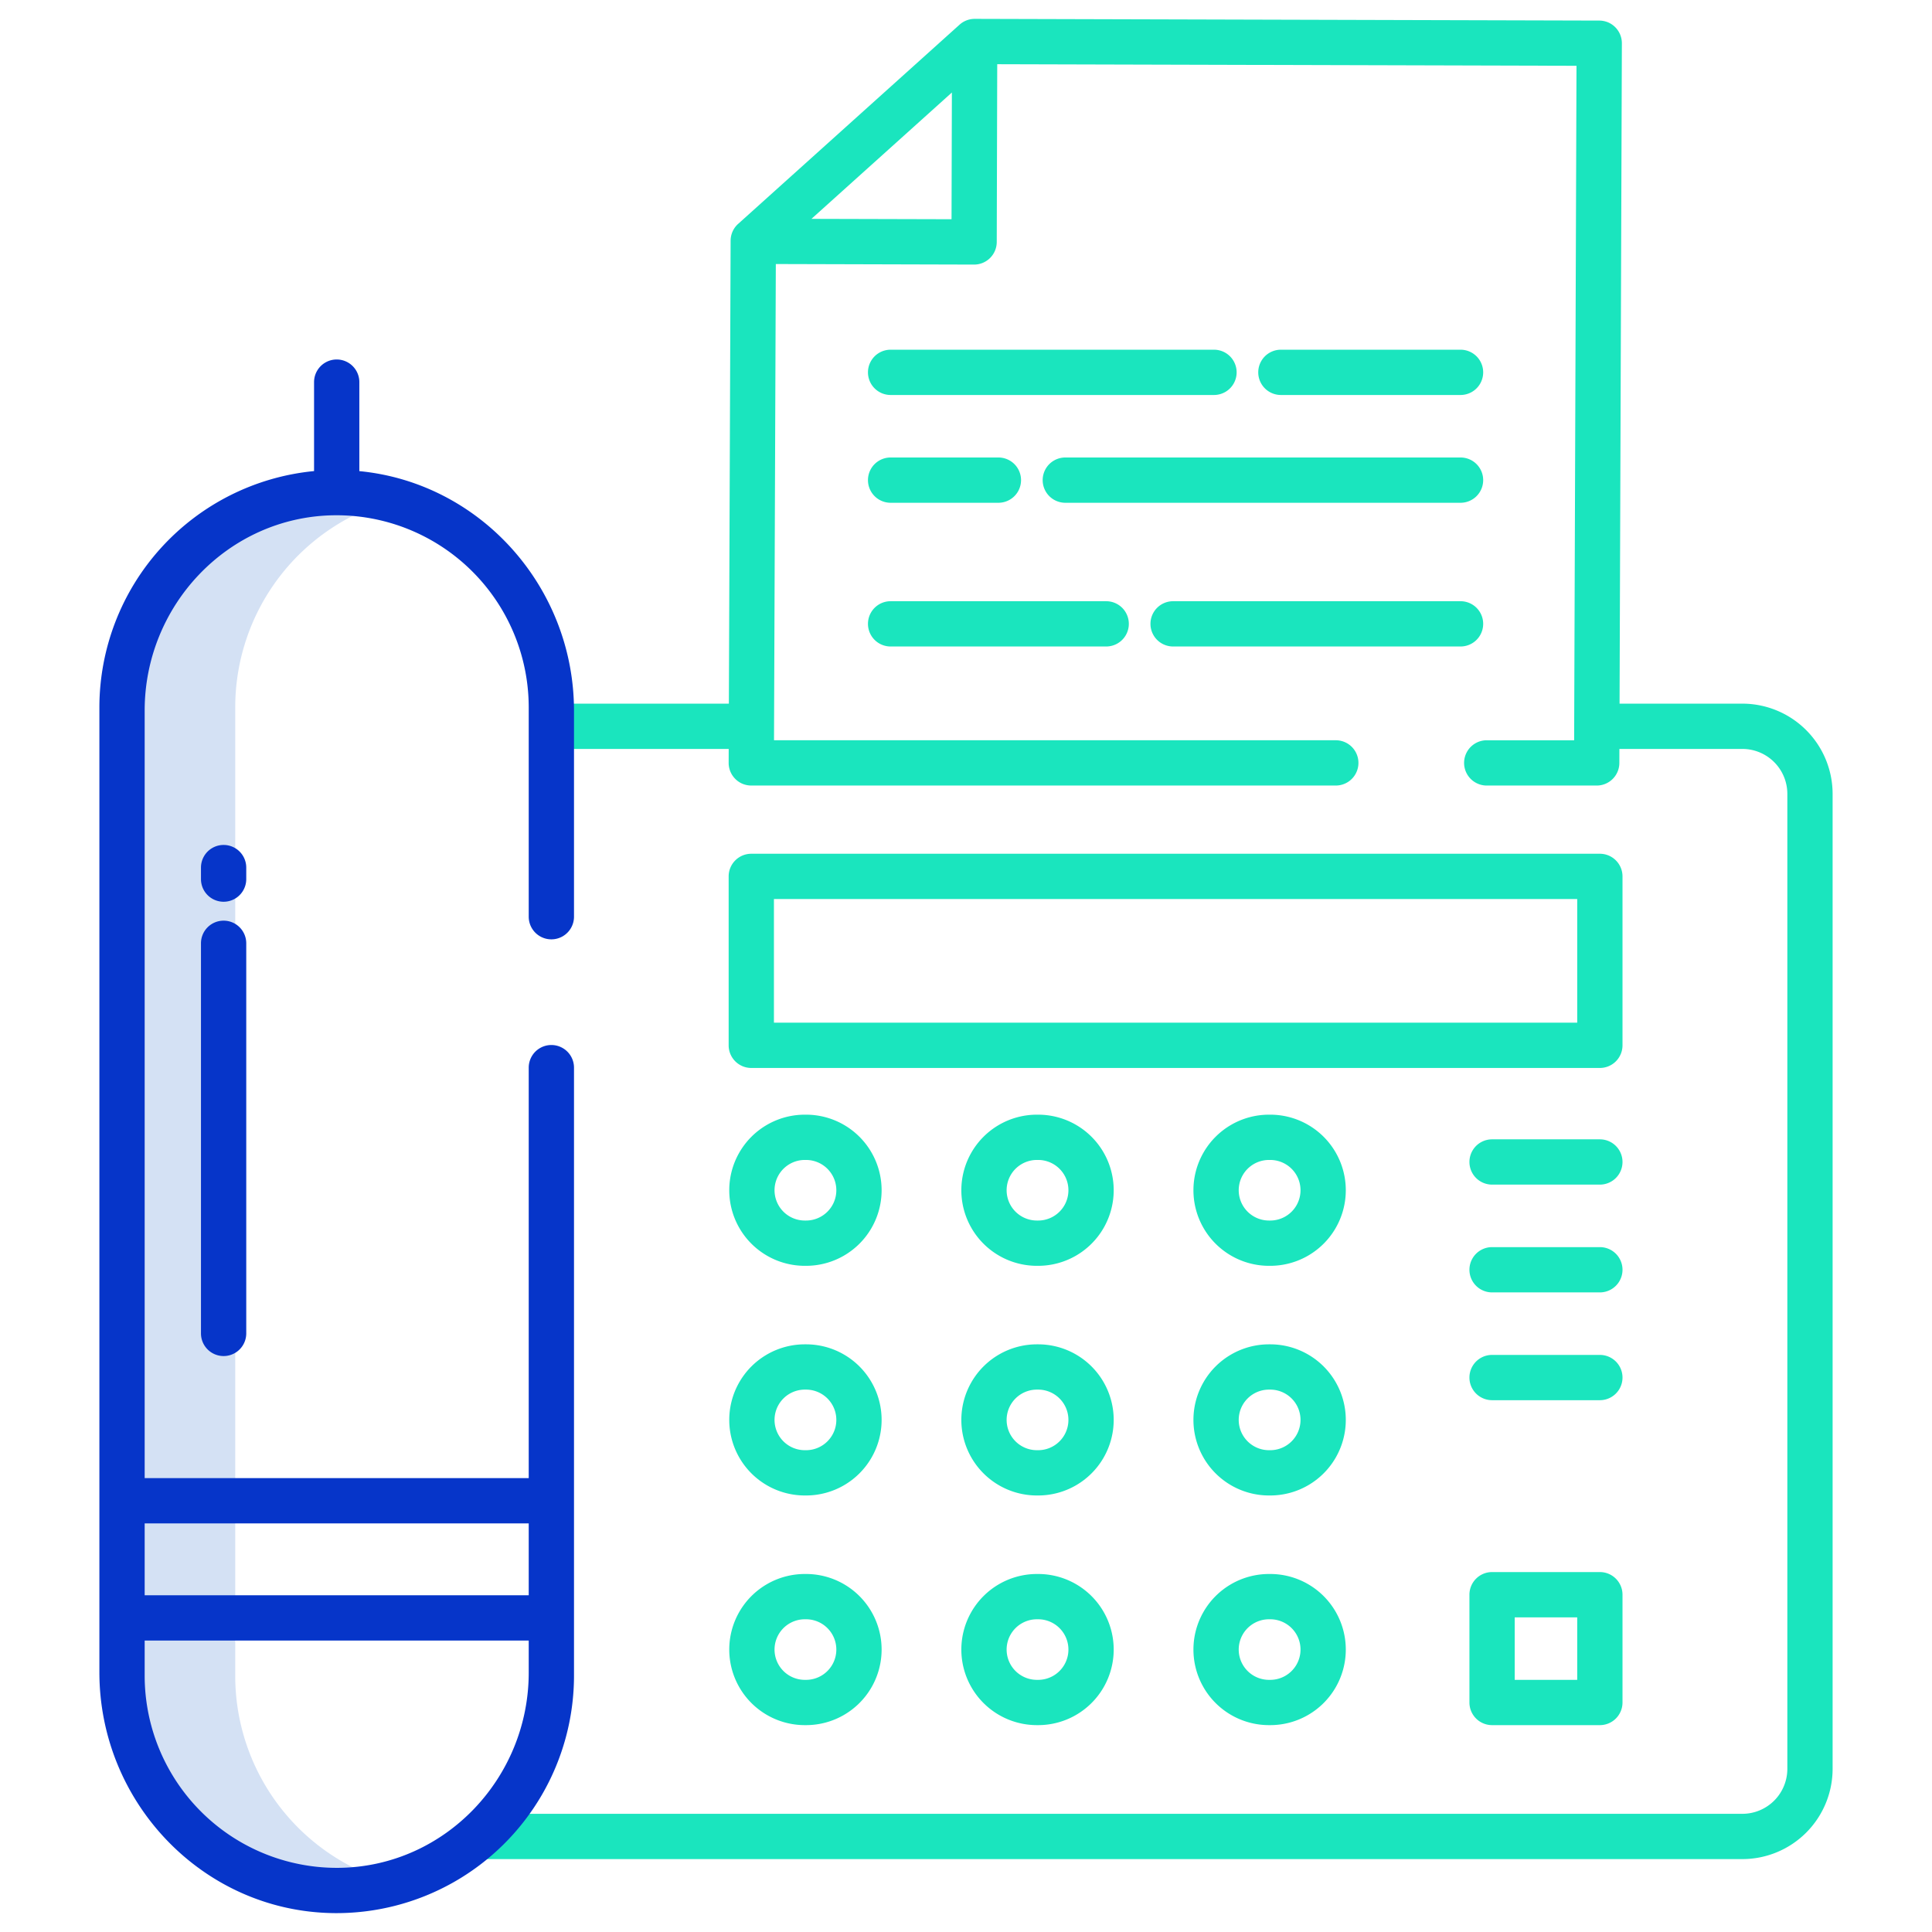 <svg id="Layer_1" height="512" viewBox="0 0 512 512" width="512" xmlns="http://www.w3.org/2000/svg" data-name="Layer 1"><path d="m89.23 501a56.9 56.9 0 0 0 15-2.012 56.874 56.874 0 0 1 -41.89-54.878v-256.67a56.9 56.9 0 0 1 41.889-54.877 56.89 56.89 0 0 0 -71.889 54.877v256.67a56.881 56.881 0 0 0 56.89 56.89z" fill="#d4e1f4"/><g fill="#1ae5be"><path d="m213.609 295.4h-.321a20.027 20.027 0 0 0 0 40.054h.321a20.027 20.027 0 1 0 0-40.054zm0 28.054h-.321a8.027 8.027 0 0 1 0-16.054h.321a8.027 8.027 0 1 1 0 16.054z"/><path d="m275.115 295.4h-.322a20.027 20.027 0 0 0 0 40.054h.322a20.027 20.027 0 1 0 0-40.054zm0 28.054h-.322a8.027 8.027 0 0 1 0-16.054h.322a8.027 8.027 0 1 1 0 16.054z"/><path d="m336.621 295.4h-.321a20.027 20.027 0 0 0 0 40.054h.322a20.027 20.027 0 1 0 0-40.054zm0 28.054h-.321a8.027 8.027 0 0 1 0-16.054h.322a8.027 8.027 0 1 1 0 16.054z"/><path d="m213.609 356.262h-.321a20.027 20.027 0 1 0 0 40.054h.321a20.027 20.027 0 1 0 0-40.054zm0 28.054h-.321a8.027 8.027 0 0 1 0-16.054h.321a8.027 8.027 0 1 1 0 16.054z"/><path d="m275.115 356.262h-.322a20.027 20.027 0 0 0 0 40.054h.322a20.027 20.027 0 1 0 0-40.054zm0 28.054h-.322a8.027 8.027 0 0 1 0-16.054h.322a8.027 8.027 0 1 1 0 16.054z"/><path d="m336.621 356.262h-.321a20.027 20.027 0 1 0 0 40.054h.322a20.027 20.027 0 1 0 0-40.054zm0 28.054h-.321a8.027 8.027 0 0 1 0-16.054h.322a8.027 8.027 0 1 1 0 16.054z"/><path d="m213.609 417.124h-.321a20.027 20.027 0 0 0 0 40.054h.321a20.027 20.027 0 1 0 0-40.054zm0 28.054h-.321a8.027 8.027 0 0 1 0-16.054h.321a8.027 8.027 0 1 1 0 16.054z"/><path d="m275.115 417.124h-.322a20.027 20.027 0 0 0 0 40.054h.322a20.027 20.027 0 1 0 0-40.054zm0 28.054h-.322a8.027 8.027 0 0 1 0-16.054h.322a8.027 8.027 0 1 1 0 16.054z"/><path d="m336.621 417.124h-.321a20.027 20.027 0 1 0 0 40.054h.322a20.027 20.027 0 1 0 0-40.054zm0 28.054h-.321a8.027 8.027 0 1 1 0-16.054h.322a8.027 8.027 0 1 1 0 16.054z"/><path d="m461.754 186.475h-32.554l.613-175a6.021 6.021 0 0 0 -3.673-5.558 6.215 6.215 0 0 0 -2.442-.463l-165.377-.454h-.016a6 6 0 0 0 -4.014 1.54l-58.684 52.8a6 6 0 0 0 -1.986 4.438l-.463 122.694h-48.1v12h48.056l-.013 3.68a6.016 6.016 0 0 0 3.68 5.563 6.223 6.223 0 0 0 2.451.46h154.768a6 6 0 0 0 0-12h-148.879l.479-126.204 52.536.144h.012a6 6 0 0 0 6-5.983l.129-47.116 153.512.42-.626 178.742h-23.163a6 6 0 0 0 0 12h29.145a6 6 0 0 0 6-5.979l.012-3.724h32.6a11.92 11.92 0 0 1 11.907 11.906v258.392a11.921 11.921 0 0 1 -11.907 11.907h-333.697l-3 12h336.694a23.933 23.933 0 0 0 23.907-23.907v-258.392a23.933 23.933 0 0 0 -23.907-23.906zm-246.71-128.475 37.215-33.486-.092 33.586z"/><path d="m429.98 232.254a6 6 0 0 0 -6-6h-224.88a6 6 0 0 0 -6 6v44.767a6 6 0 0 0 6 6h224.88a6 6 0 0 0 6-6zm-12 38.767h-212.88v-32.767h212.88z"/><path d="m236.021 104.675h85.7a6 6 0 0 0 0-12h-85.7a6 6 0 0 0 0 12z"/><path d="m387.058 104.675a6 6 0 0 0 0-12h-47.609a6 6 0 0 0 0 12z"/><path d="m236.021 133.24h28.565a6 6 0 0 0 0-12h-28.565a6 6 0 1 0 0 12z"/><path d="m393.058 127.24a6 6 0 0 0 -6-6h-104.739a6 6 0 1 0 0 12h104.739a6 6 0 0 0 6-6z"/><path d="m236.021 171.327h57.13a6 6 0 0 0 0-12h-57.13a6 6 0 1 0 0 12z"/><path d="m310.885 171.327h76.173a6 6 0 0 0 0-12h-76.173a6 6 0 0 0 0 12z"/><path d="m423.98 301.935h-28.565a6 6 0 0 0 0 12h28.565a6 6 0 0 0 0-12z"/><path d="m423.98 330.5h-28.565a6 6 0 1 0 0 12h28.565a6 6 0 0 0 0-12z"/><path d="m423.98 359.065h-28.565a6 6 0 0 0 0 12h28.565a6 6 0 0 0 0-12z"/><path d="m423.98 416.613h-28.565a6 6 0 0 0 -6 6v28.565a6 6 0 0 0 6 6h28.565a6 6 0 0 0 6-6v-28.565a6 6 0 0 0 -6-6zm-6 28.565h-16.565v-16.565h16.565z"/></g><path d="m65.259 229.92a6 6 0 0 0 -12 0v3.053a6 6 0 0 0 12 0z" fill="#0635c9"/><path d="m59.259 243.985a6 6 0 0 0 -6 6v103.383a6 6 0 0 0 12 0v-103.383a6 6 0 0 0 -6-6z" fill="#0635c9"/><path d="m88.251 506.992a62.958 62.958 0 0 0 63.866-62.881v-161.172a6 6 0 0 0 -12 0v108.772h-101.778v-203.421c0-27.866 22.046-51.206 49.906-51.734a50.944 50.944 0 0 1 51.872 50.88v55.5a6 6 0 0 0 12 0v-54.545c0-32.817-24.785-60.449-56.888-63.538v-23.585a6 6 0 0 0 -12 0v23.573a62.969 62.969 0 0 0 -56.89 62.6v255.72c0 34.506 27.404 63.305 61.912 63.831zm51.866-103.281v19.055h-101.778v-19.055zm-101.778 31.055h101.778v8.49c0 27.866-22.046 51.206-49.906 51.735a50.945 50.945 0 0 1 -51.872-50.88z" fill="#0635c9"/></svg>